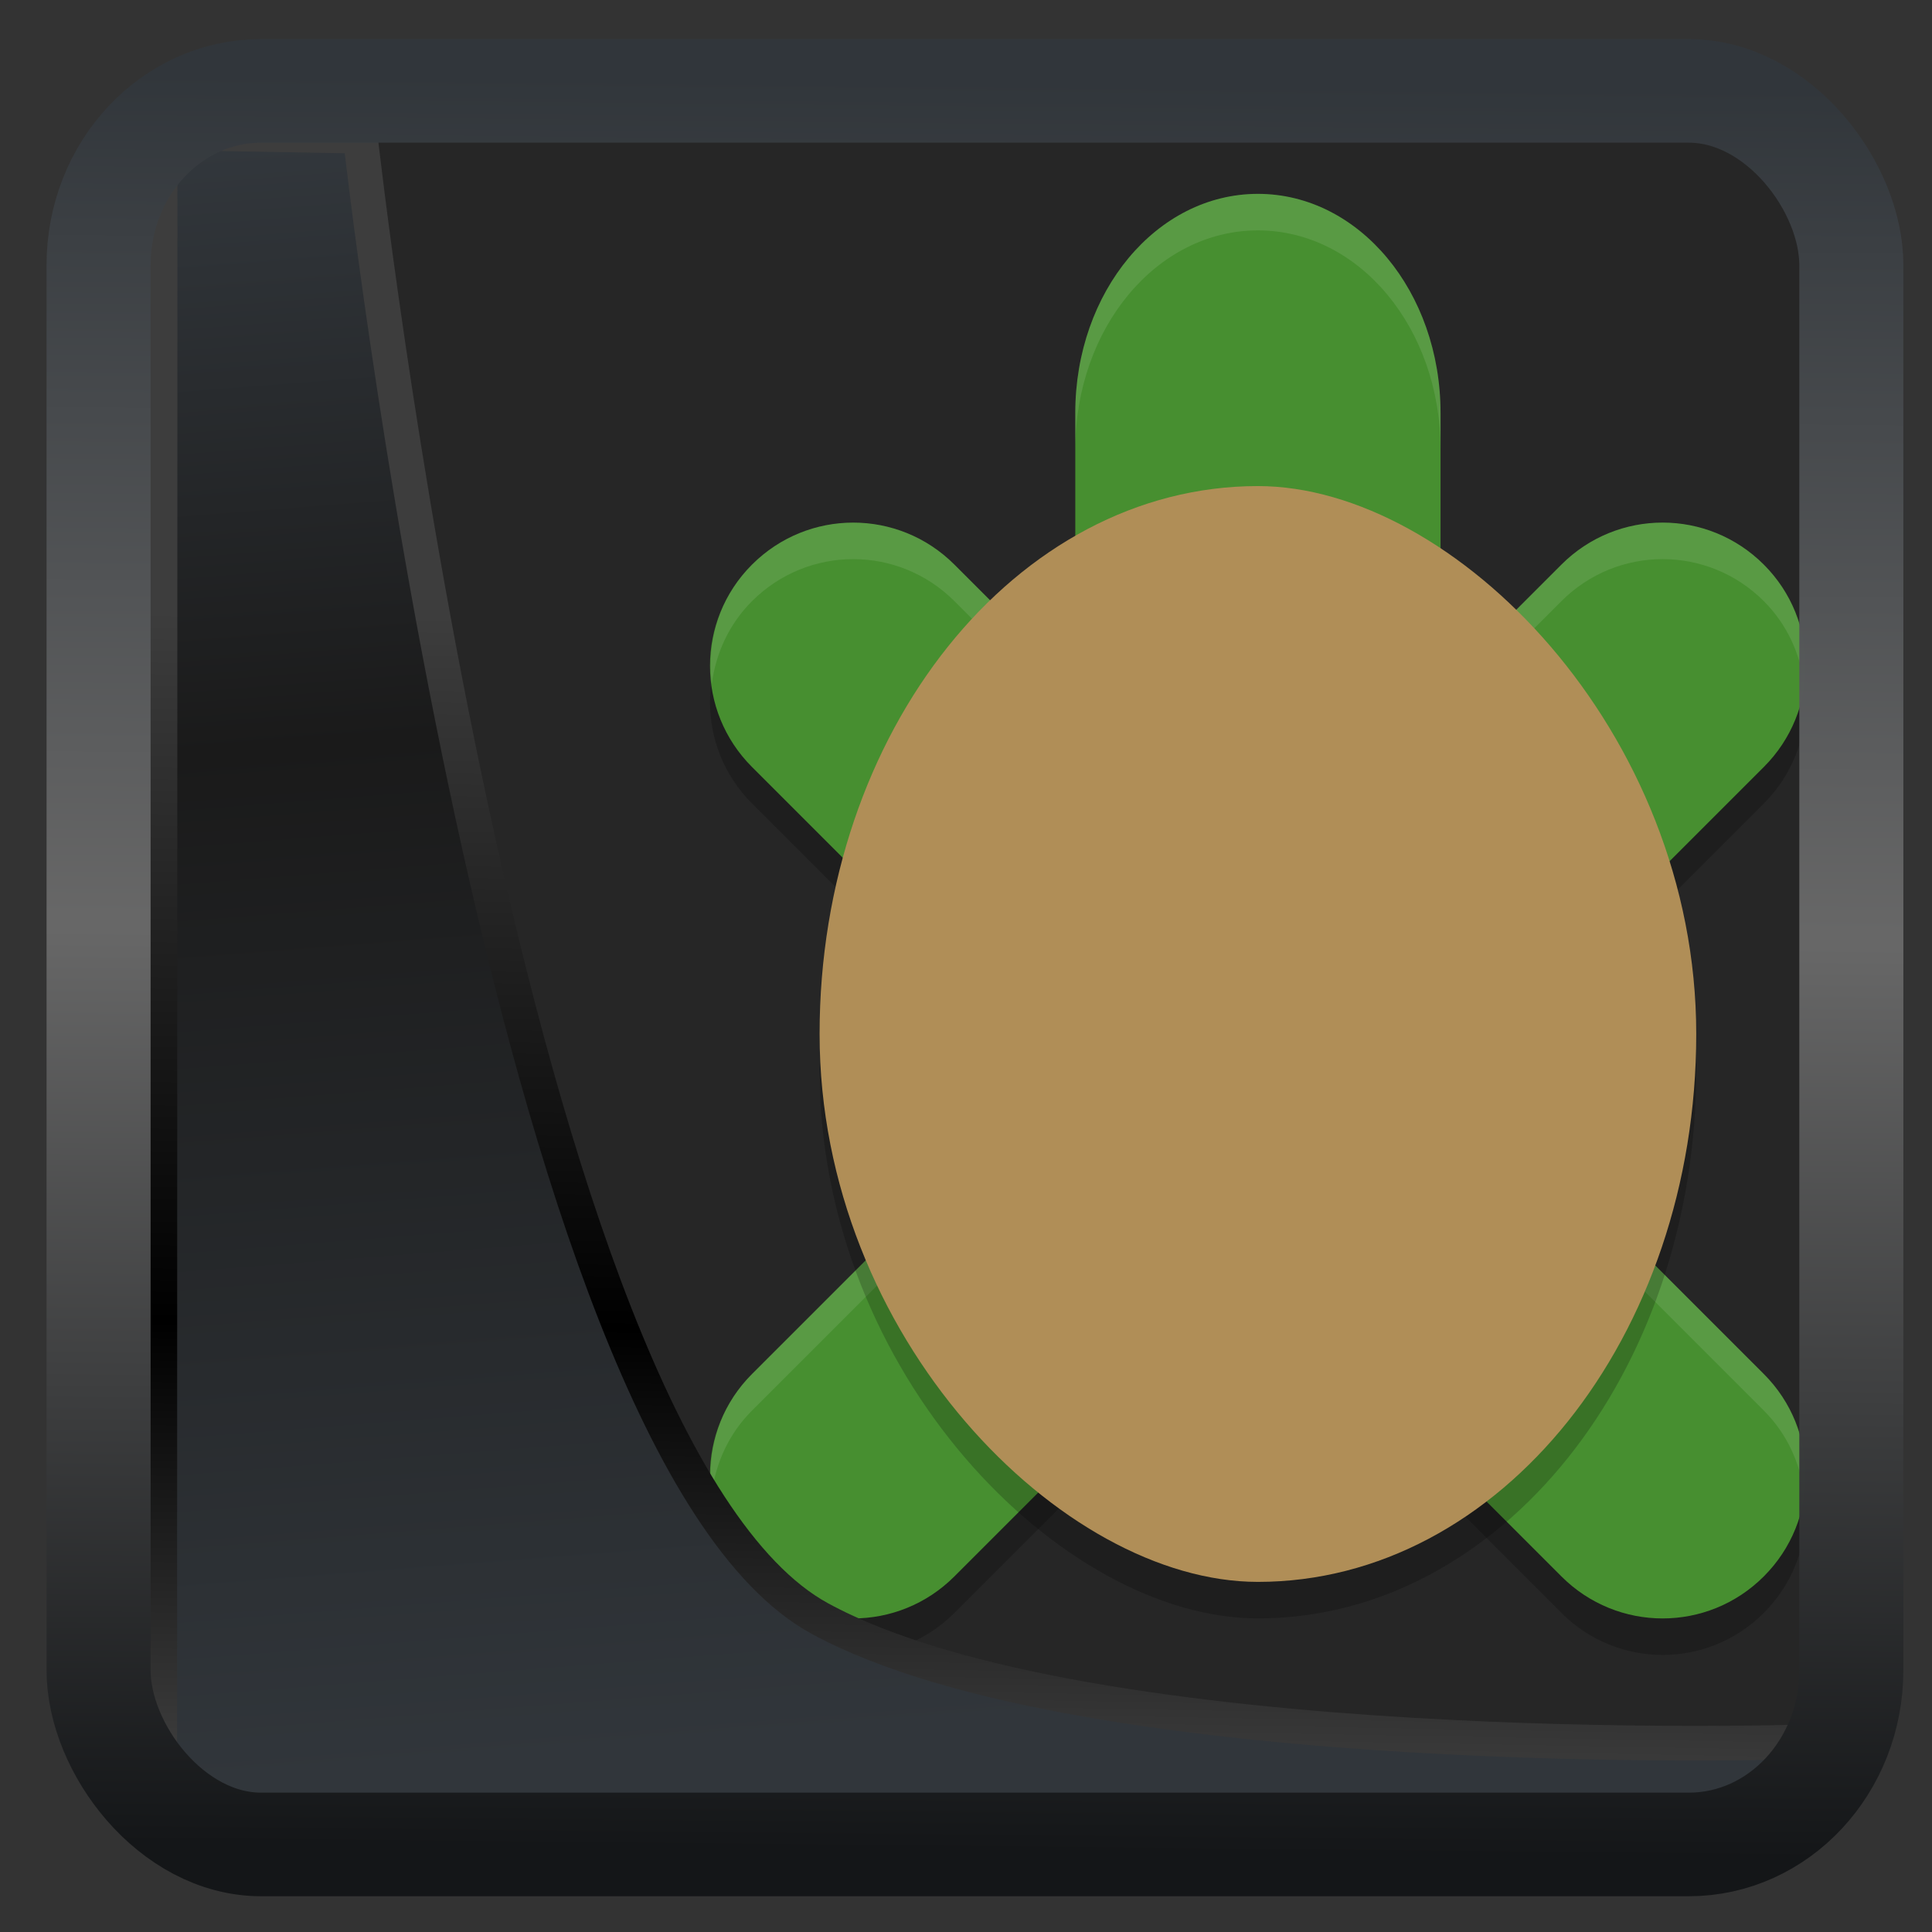 <?xml version="1.0" encoding="UTF-8" standalone="no"?>
<!-- Created with Inkscape (http://www.inkscape.org/) -->

<svg
  width="32"
  height="32"
  version="1.1"
  viewBox="0 0 32 32"
  id="svg22"
  xmlns:xlink="http://www.w3.org/1999/xlink"
  xmlns="http://www.w3.org/2000/svg"
  xmlns:svg="http://www.w3.org/2000/svg">
 <rect x="0" y="0" width="32" height="32" fill="#333333" stroke="none"/>
 <defs
   id="defs12">
  <linearGradient
    xlink:href="#linearGradient3487"
    id="linearGradient3403"
    gradientUnits="userSpaceOnUse"
    x1="6.949"
    y1="4.555"
    x2="11.215"
    y2="59.052" />
  <linearGradient
    id="linearGradient3487">
   <stop
     style="stop-color:#32373c;stop-opacity:1"
     offset="0"
     id="stop3481" />
   <stop
     id="stop3483"
     offset="0.368"
     style="stop-color:#1a1a1a;stop-opacity:1" />
   <stop
     style="stop-color:#31363b;stop-opacity:1"
     offset="1"
     id="stop3485" />
  </linearGradient>
  <linearGradient
    xlink:href="#linearGradient20604"
    id="linearGradient20558"
    gradientUnits="userSpaceOnUse"
    x1="25.802"
    y1="20.374"
    x2="25.111"
    y2="58.913" />
  <linearGradient
    id="linearGradient20604">
   <stop
     id="stop20598"
     offset="0"
     style="stop-color:#3d3d3d;stop-opacity:1" />
   <stop
     style="stop-color:#000000;stop-opacity:1"
     offset="0.618"
     id="stop20600" />
   <stop
     id="stop20602"
     offset="1"
     style="stop-color:#3d3d3d;stop-opacity:1" />
  </linearGradient>
  <filter
    style="color-interpolation-filters:sRGB"
    id="filter20720"
    x="-0.011"
    y="-0.01"
    width="1.021"
    height="1.02">
   <feGaussianBlur
     stdDeviation="3.4819761e-06"
     id="feGaussianBlur20722" />
  </filter>
  <linearGradient
    gradientTransform="translate(0.361,-0.13)"
    xlink:href="#linearGradient4555"
    id="linearGradient4557"
    x1="43.5"
    y1="64.012"
    x2="44.142"
    y2="0.306"
    gradientUnits="userSpaceOnUse" />
  <linearGradient
    id="linearGradient4555">
   <stop
     style="stop-color:#141618;stop-opacity:1"
     offset="0"
     id="stop4551" />
   <stop
     id="stop4559"
     offset="0.518"
     style="stop-color:#686868;stop-opacity:1" />
   <stop
     style="stop-color:#31363b;stop-opacity:1"
     offset="1"
     id="stop4553" />
  </linearGradient>
  <filter
    style="color-interpolation-filters:sRGB"
    id="filter4601"
    x="-0.03"
    width="1.059"
    y="-0.03"
    height="1.059">
   <feGaussianBlur
     stdDeviation="3.7207454e-06"
     id="feGaussianBlur4603" />
  </filter>
 </defs>
 <rect
   x="2.996"
   y="1.882"
   width="27.573"
   height="27.523"
   rx="1.239"
   ry="1.153"
   stroke-width="1.859"
   id="rect24"
   style="display:inline;fill:#262626;fill-opacity:1" />
 <g
   id="g4"
   transform="matrix(0.605,0,0,0.605,6.315,0.791)">
  <path
    style="opacity:0.2"
    d="m 24,5 c -2.77,0 -5,2.676 -5,6 v 7.459 l -3.309,-3.309 c -0.767,-0.767 -1.77,-1.15 -2.771,-1.15 -1.001,0 -2.002,0.383 -2.77,1.15 -1.534,1.534 -1.534,4.007 0,5.541 l 8.309,8.309 -8.309,8.309 c -1.534,1.534 -1.534,4.007 0,5.541 1.534,1.534 4.007,1.534 5.541,0 l 6.334,-6.334 c 0.605,0.311 1.272,0.484 1.975,0.484 0.702,0 1.369,-0.173 1.975,-0.484 l 6.334,6.334 c 1.534,1.534 4.007,1.534 5.541,0 1.534,-1.534 1.534,-4.007 0,-5.541 l -8.309,-8.309 8.309,-8.309 c 1.534,-1.534 1.534,-4.007 0,-5.541 -1.534,-1.534 -4.007,-1.534 -5.541,0 l -3.309,3.309 v -7.459 c 0,-3.324 -2.23,-6 -5,-6 z"
    id="path1" />
  <path
    style="fill:#478f30"
    d="m 24,4 c -2.77,0 -5,2.676 -5,6 v 7.459 l -3.309,-3.309 c -0.767,-0.767 -1.77,-1.15 -2.771,-1.15 -1.001,0 -2.002,0.383 -2.77,1.15 -1.534,1.534 -1.534,4.007 0,5.541 l 8.309,8.309 -8.309,8.309 c -1.534,1.534 -1.534,4.007 0,5.541 1.534,1.534 4.007,1.534 5.541,0 l 6.334,-6.334 c 0.605,0.311 1.272,0.484 1.975,0.484 0.702,0 1.369,-0.173 1.975,-0.484 l 6.334,6.334 c 1.534,1.534 4.007,1.534 5.541,0 1.534,-1.534 1.534,-4.007 0,-5.541 l -8.309,-8.309 8.309,-8.309 c 1.534,-1.534 1.534,-4.007 0,-5.541 -1.534,-1.534 -4.007,-1.534 -5.541,0 l -3.309,3.309 V 10 c 0,-3.324 -2.23,-6 -5,-6 z"
    id="path2" />
  <path
    style="opacity:0.1;fill:#ffffff"
    d="m 24,4 c -2.77,0 -5,2.676 -5,6 v 1 c 0,-3.324 2.23,-6 5,-6 2.77,0 5,2.676 5,6 V 10 C 29,6.676 26.77,4 24,4 Z M 12.92,13 C 11.919,13 10.918,13.383 10.15,14.15 9.255,15.046 8.899,16.259 9.049,17.42 9.156,16.592 9.512,15.789 10.15,15.15 10.918,14.383 11.919,14 12.92,14 c 1.001,0 2.004,0.383 2.771,1.15 L 19,18.459 v -1 L 15.691,14.15 C 14.924,13.383 13.921,13 12.92,13 Z m 22.16,0 c -1.002,0 -2.004,0.383 -2.771,1.15 L 29,17.459 v 1 l 3.309,-3.309 c 1.534,-1.534 4.007,-1.534 5.541,0 0.639,0.639 0.995,1.441 1.102,2.27 0.15,-1.161 -0.206,-2.374 -1.102,-3.27 C 37.082,13.383 36.082,13 35.08,13 Z M 17.959,28.5 10.15,36.309 C 9.255,37.204 8.899,38.417 9.049,39.578 9.156,38.75 9.512,37.947 10.15,37.309 L 18.459,29 Z m 12.082,0 -0.5,0.5 8.309,8.309 c 0.639,0.639 0.995,1.441 1.102,2.27 0.15,-1.161 -0.206,-2.374 -1.102,-3.27 z"
    id="path3" />
  <rect
    style="opacity:0.2"
    width="30"
    height="24"
    x="-43"
    y="-36"
    rx="15"
    ry="12"
    transform="matrix(0,-1,-1,0,0,0)"
    id="rect3" />
  <rect
    style="fill:#b08e57"
    width="30"
    height="24"
    x="-42"
    y="-36"
    rx="15"
    ry="12"
    transform="matrix(0,-1,-1,0,0,0)"
    id="rect4" />
 </g>
 <path
   style="display:inline;mix-blend-mode:normal;fill:url(#linearGradient3403);fill-opacity:1;stroke:url(#linearGradient20558);stroke-width:1.162;stroke-linecap:butt;stroke-linejoin:round;stroke-miterlimit:4;stroke-dasharray:none;stroke-opacity:1"
   d="M 4.704,3.981 4.691,60.802 H 58.595 l 1.022,-2.866 c 0,0 -23.875,0.766 -32.844,-4.14 C 16.258,48.042 11.401,4.098 11.401,4.098 Z"
   id="path1686"
   transform="matrix(0.495,0,0,0.494,0.323,0.231)" />
 <rect
   style="display:inline;fill:none;fill-opacity:1;stroke:url(#linearGradient4557);stroke-width:3.714;stroke-linejoin:round;stroke-miterlimit:7.8;stroke-dasharray:none;stroke-opacity:0.995"
   id="rect4539"
   width="62.567"
   height="62.867"
   x="1.032"
   y="0.596"
   ry="6.245"
   rx="5.803"
   transform="matrix(0.464,0,0,0.462,1.154,1.23)" />
</svg>
